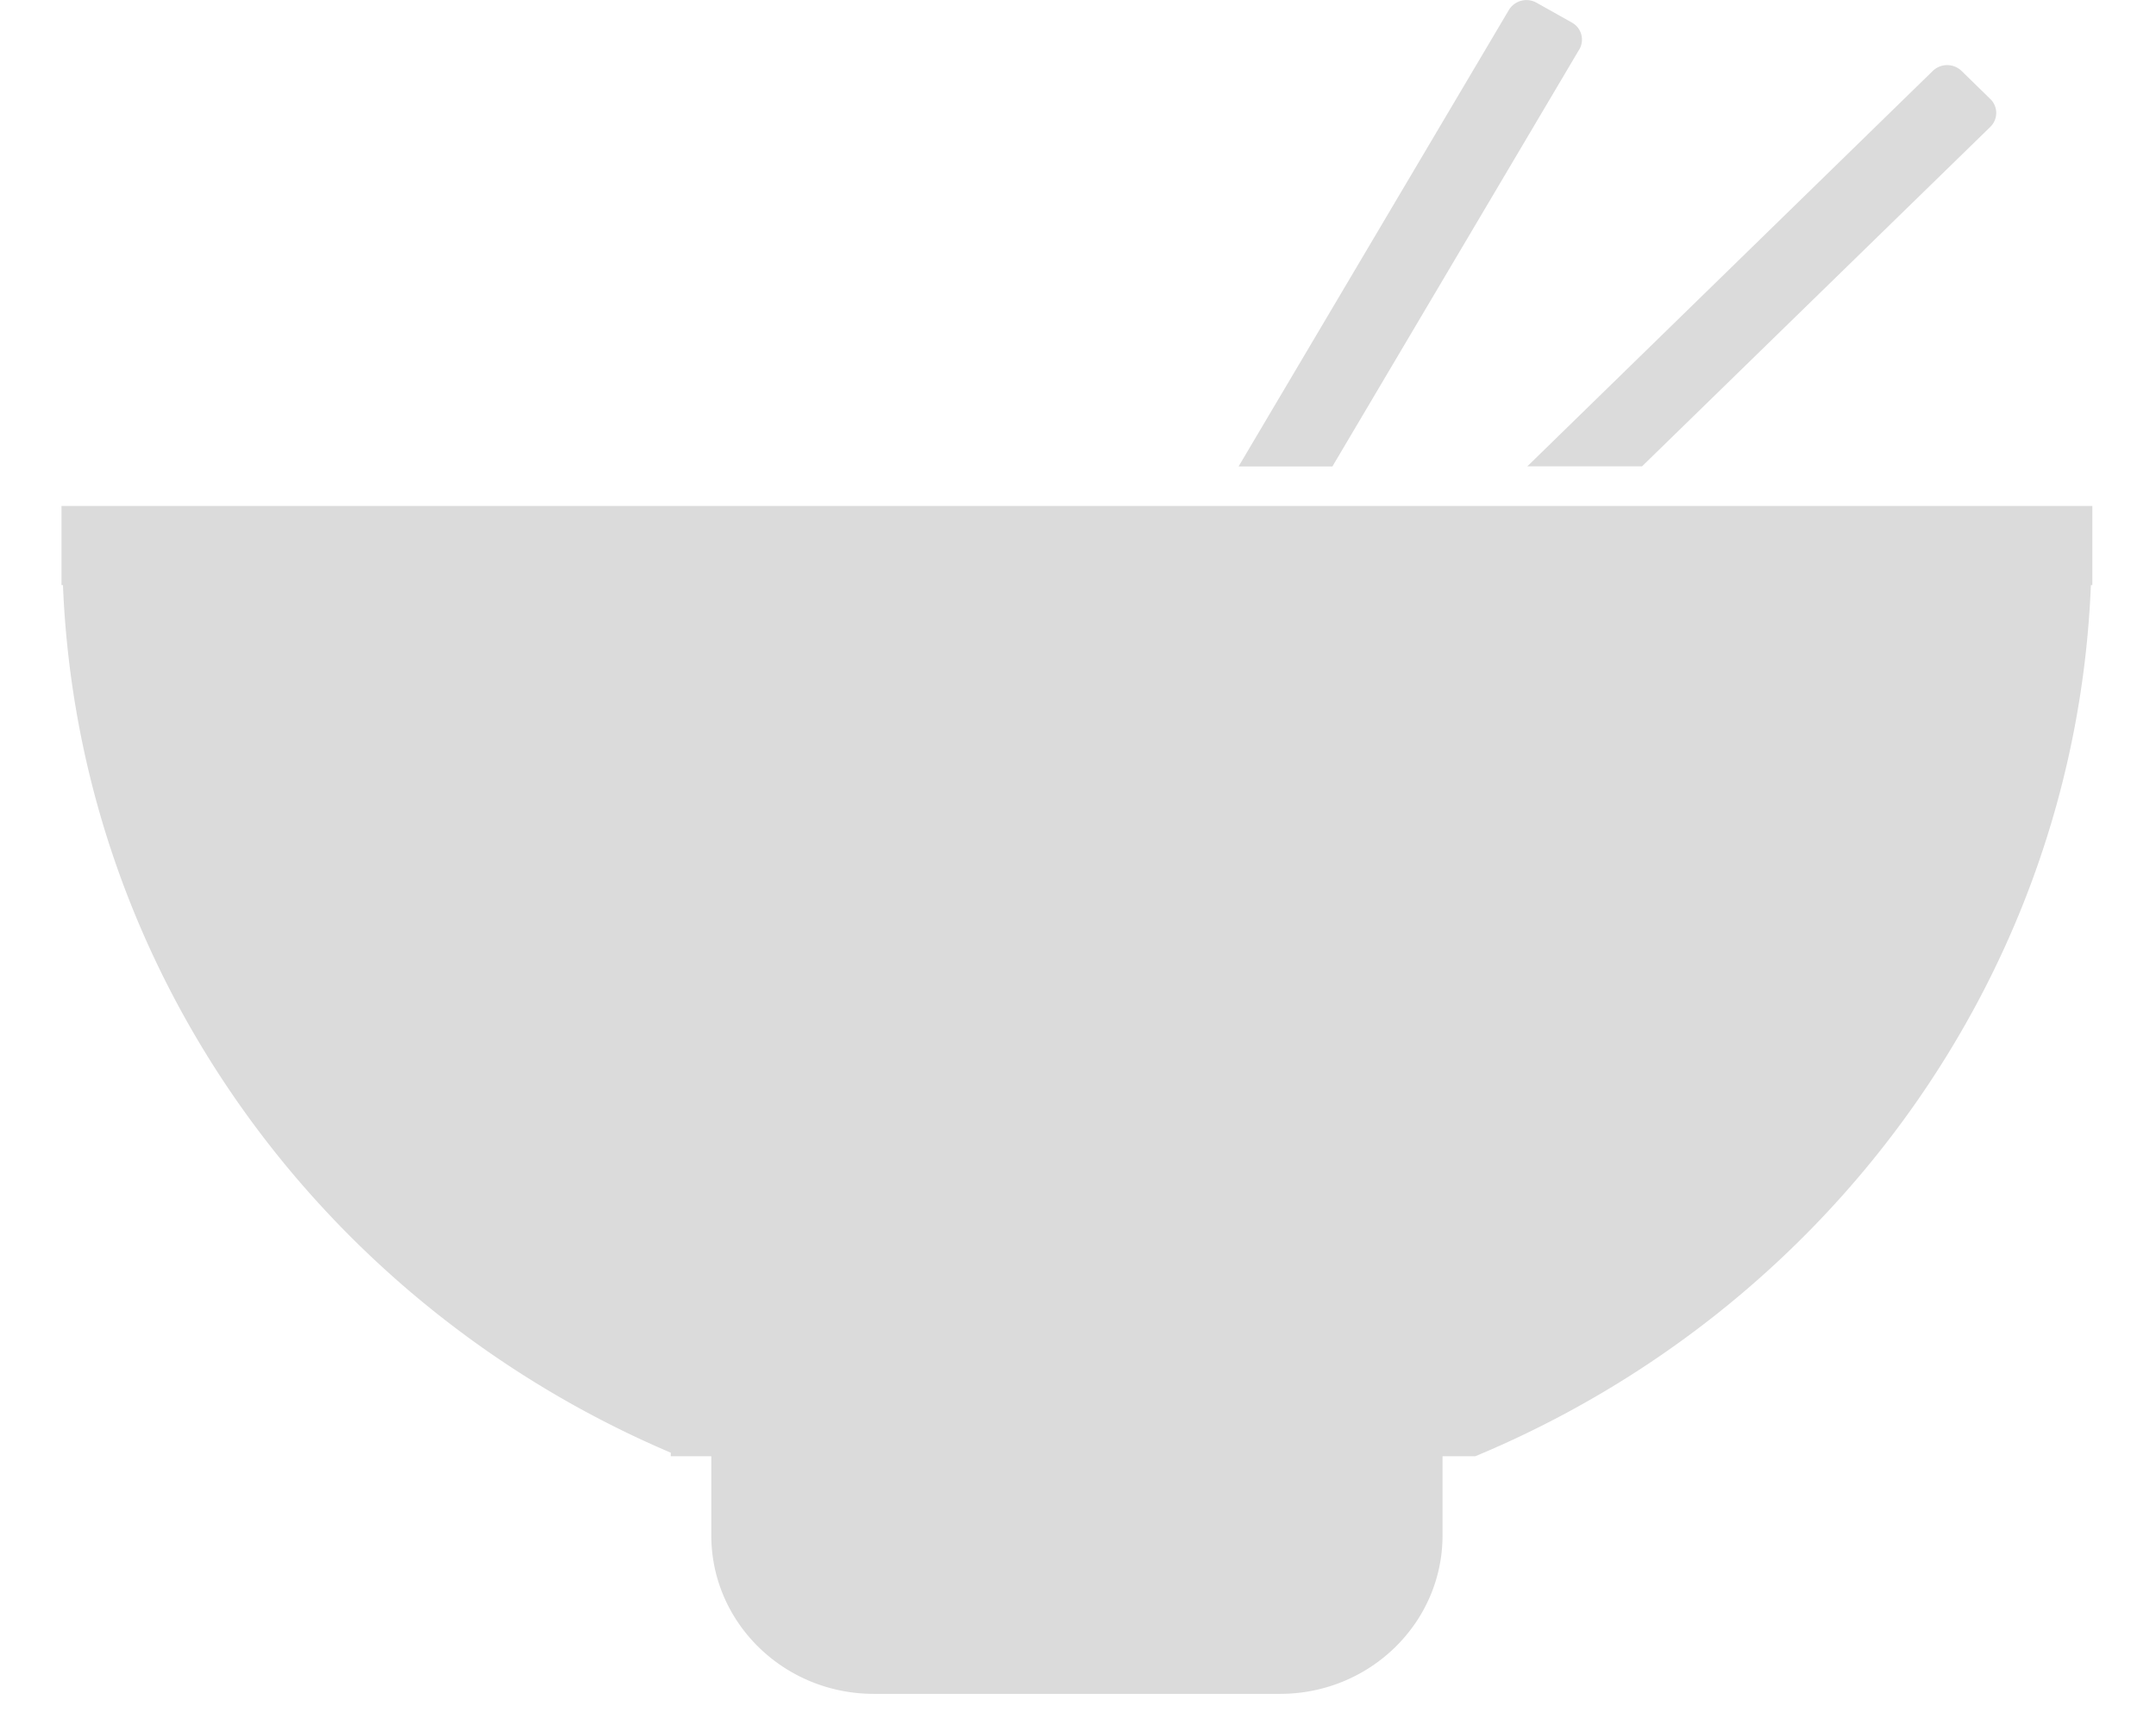 <?xml version="1.0" standalone="no"?><!DOCTYPE svg PUBLIC "-//W3C//DTD SVG 1.1//EN" "http://www.w3.org/Graphics/SVG/1.1/DTD/svg11.dtd"><svg t="1610098085697" class="icon" viewBox="0 0 1280 1024" version="1.1" xmlns="http://www.w3.org/2000/svg" p-id="7540" xmlns:xlink="http://www.w3.org/1999/xlink" width="250" height="200"><defs><style type="text/css"></style></defs><path d="M36.506 300.34v47h0.87c9.37 230.76 154.982 427.316 360.858 515.022v2.099h24.064v47.001c0 51.917 43.212 94.055 96.512 94.055h241.152c53.248 0 96.46-42.138 96.46-94.055v-47.001h19.456c208.384-86.733 356.045-284.621 365.466-517.12h0.87v-47.002H36.454z m938.393-23.553l206.695-201.42a11.52 11.52 0 0 0 0-16.64l-17.05-16.64a12.288 12.288 0 0 0-17.05 0L906.752 276.837h68.198zM937.574 29.44a11.571 11.571 0 0 0-4.403-16.077l-20.89-11.725a12.237 12.237 0 0 0-16.486 4.301l-160.46 270.95h55.705l146.534-247.5z" p-id="7541" fill="#dbdbdb"></path></svg>
